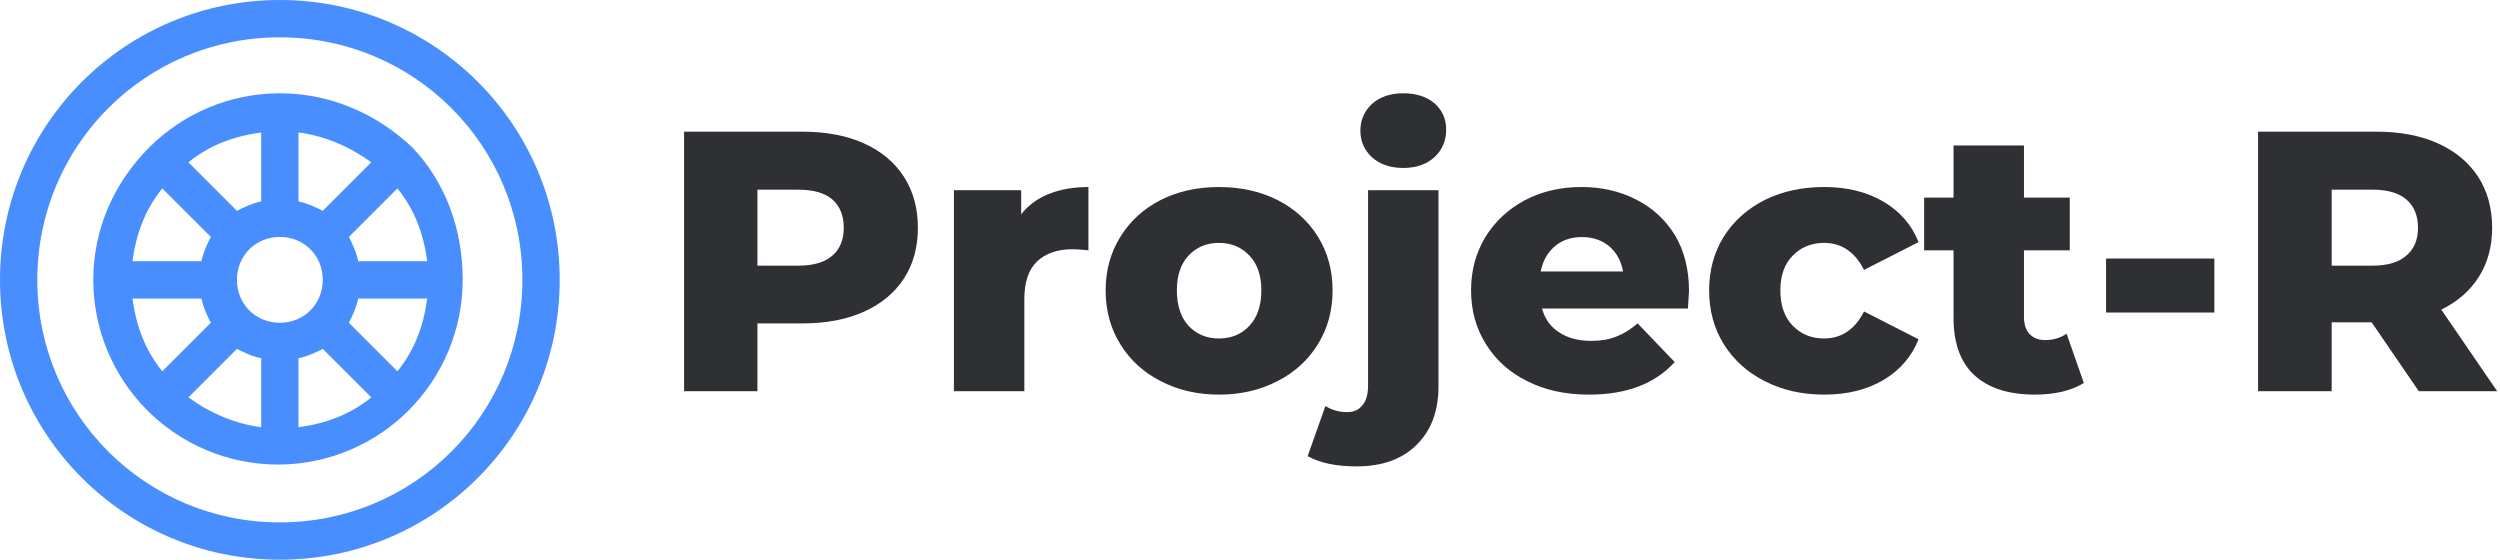 <svg data-v-423bf9ae="" xmlns="http://www.w3.org/2000/svg" viewBox="0 0 402 90" class="iconLeft"><!----><!----><!----><g data-v-423bf9ae="" id="d38a2772-d4aa-4299-bf02-57137e7f0cad" fill="#2e3034" transform="matrix(4.258,0,0,4.258,105.827,5.206)"><path d="M5.46 3.75L5.46 3.75Q6.79 3.75 7.77 4.19L7.77 4.19L7.77 4.19Q8.75 4.63 9.28 5.45L9.28 5.45L9.28 5.45Q9.81 6.27 9.81 7.38L9.81 7.38L9.81 7.38Q9.81 8.48 9.28 9.30L9.28 9.30L9.28 9.30Q8.75 10.11 7.77 10.55L7.77 10.55L7.77 10.55Q6.79 10.99 5.46 10.99L5.46 10.99L3.75 10.99L3.75 13.55L0.98 13.55L0.98 3.75L5.46 3.75ZM5.29 8.81L5.29 8.81Q6.15 8.81 6.58 8.43L6.58 8.43L6.58 8.43Q7.01 8.06 7.01 7.38L7.01 7.38L7.01 7.38Q7.01 6.69 6.58 6.31L6.58 6.31L6.58 6.31Q6.15 5.94 5.29 5.94L5.29 5.94L3.75 5.94L3.75 8.81L5.29 8.81ZM13.71 6.87L13.71 6.87Q14.11 6.36 14.76 6.10L14.76 6.10L14.76 6.10Q15.41 5.84 16.25 5.84L16.25 5.84L16.25 8.23L16.25 8.23Q15.89 8.19 15.65 8.19L15.65 8.19L15.65 8.19Q14.80 8.19 14.31 8.65L14.31 8.65L14.31 8.65Q13.83 9.11 13.83 10.07L13.83 10.07L13.83 13.55L11.17 13.55L11.17 5.96L13.71 5.96L13.71 6.87ZM21.18 13.68L21.18 13.68Q19.96 13.68 18.98 13.17L18.98 13.17L18.98 13.17Q18.00 12.67 17.45 11.77L17.45 11.77L17.45 11.77Q16.90 10.88 16.90 9.74L16.90 9.74L16.90 9.74Q16.90 8.62 17.45 7.73L17.45 7.73L17.45 7.73Q18.00 6.83 18.98 6.33L18.98 6.33L18.98 6.33Q19.95 5.84 21.18 5.84L21.18 5.84L21.18 5.84Q22.41 5.84 23.39 6.33L23.39 6.33L23.39 6.33Q24.37 6.83 24.92 7.72L24.92 7.72L24.92 7.72Q25.47 8.61 25.47 9.74L25.47 9.74L25.47 9.74Q25.47 10.88 24.92 11.77L24.92 11.77L24.92 11.77Q24.37 12.67 23.39 13.17L23.39 13.17L23.39 13.17Q22.41 13.68 21.18 13.68L21.18 13.68ZM21.18 11.56L21.18 11.56Q21.88 11.56 22.33 11.08L22.33 11.08L22.33 11.08Q22.78 10.60 22.78 9.74L22.78 9.74L22.78 9.74Q22.78 8.90 22.33 8.43L22.33 8.43L22.33 8.43Q21.88 7.95 21.18 7.95L21.18 7.95L21.18 7.95Q20.48 7.95 20.03 8.43L20.03 8.43L20.03 8.43Q19.59 8.90 19.59 9.74L19.59 9.74L19.59 9.74Q19.59 10.60 20.03 11.08L20.03 11.08L20.03 11.08Q20.48 11.56 21.18 11.56L21.18 11.56ZM26.38 16.39L26.38 16.39Q25.21 16.39 24.53 16.00L24.53 16.00L25.20 14.11L25.20 14.11Q25.56 14.34 26.03 14.34L26.03 14.34L26.03 14.34Q26.39 14.34 26.60 14.08L26.60 14.08L26.60 14.08Q26.81 13.83 26.81 13.34L26.81 13.34L26.81 5.96L29.47 5.96L29.47 13.36L29.47 13.36Q29.47 14.76 28.65 15.57L28.65 15.57L28.65 15.57Q27.83 16.39 26.38 16.39L26.38 16.39ZM28.14 5.12L28.14 5.12Q27.41 5.12 26.96 4.72L26.96 4.72L26.96 4.72Q26.52 4.31 26.52 3.71L26.52 3.71L26.52 3.71Q26.52 3.11 26.96 2.70L26.96 2.70L26.96 2.70Q27.41 2.30 28.14 2.30L28.14 2.30L28.14 2.30Q28.87 2.30 29.32 2.68L29.32 2.68L29.32 2.68Q29.76 3.07 29.76 3.67L29.76 3.67L29.76 3.67Q29.76 4.30 29.32 4.71L29.32 4.71L29.32 4.71Q28.87 5.12 28.14 5.12L28.14 5.12ZM38.93 9.77L38.93 9.77Q38.93 9.80 38.89 10.43L38.89 10.43L33.38 10.43L33.38 10.43Q33.54 11.02 34.03 11.33L34.03 11.33L34.03 11.33Q34.51 11.65 35.24 11.65L35.24 11.65L35.24 11.65Q35.78 11.65 36.18 11.49L36.18 11.49L36.18 11.49Q36.58 11.34 36.99 10.99L36.99 10.99L38.39 12.45L38.39 12.45Q37.28 13.68 35.15 13.68L35.15 13.68L35.15 13.68Q33.82 13.68 32.82 13.17L32.82 13.17L32.82 13.17Q31.81 12.67 31.26 11.77L31.26 11.77L31.26 11.77Q30.70 10.88 30.70 9.74L30.70 9.74L30.70 9.74Q30.70 8.62 31.24 7.73L31.24 7.73L31.24 7.73Q31.78 6.85 32.73 6.34L32.73 6.34L32.73 6.34Q33.68 5.84 34.87 5.84L34.87 5.84L34.87 5.84Q36.01 5.84 36.93 6.31L36.93 6.31L36.93 6.31Q37.86 6.78 38.40 7.66L38.40 7.66L38.40 7.66Q38.93 8.55 38.93 9.77L38.93 9.77ZM34.89 7.73L34.89 7.73Q34.27 7.73 33.86 8.08L33.86 8.08L33.86 8.08Q33.45 8.43 33.33 9.03L33.33 9.03L36.44 9.03L36.44 9.03Q36.33 8.43 35.92 8.08L35.92 8.08L35.92 8.08Q35.50 7.73 34.89 7.73L34.89 7.73ZM44.04 13.68L44.04 13.68Q42.78 13.68 41.79 13.17L41.79 13.17L41.79 13.17Q40.80 12.67 40.24 11.77L40.24 11.77L40.24 11.77Q39.69 10.88 39.69 9.74L39.69 9.74L39.69 9.74Q39.69 8.61 40.24 7.72L40.24 7.72L40.24 7.72Q40.80 6.83 41.79 6.33L41.79 6.33L41.79 6.33Q42.78 5.84 44.04 5.84L44.04 5.84L44.04 5.84Q45.33 5.84 46.27 6.39L46.27 6.39L46.27 6.39Q47.21 6.94 47.60 7.92L47.60 7.92L45.54 8.97L45.54 8.97Q45.02 7.95 44.03 7.95L44.03 7.95L44.03 7.95Q43.32 7.95 42.85 8.43L42.85 8.43L42.85 8.43Q42.38 8.90 42.38 9.74L42.38 9.74L42.38 9.74Q42.38 10.60 42.85 11.08L42.85 11.08L42.85 11.08Q43.32 11.56 44.03 11.56L44.03 11.56L44.03 11.56Q45.02 11.56 45.54 10.54L45.54 10.54L47.60 11.59L47.60 11.59Q47.21 12.57 46.27 13.13L46.27 13.13L46.27 13.13Q45.33 13.68 44.04 13.68L44.04 13.68ZM53.19 11.38L53.84 13.24L53.84 13.24Q53.51 13.45 53.02 13.57L53.02 13.57L53.02 13.57Q52.54 13.68 52.00 13.68L52.00 13.68L52.00 13.68Q50.51 13.68 49.71 12.95L49.71 12.95L49.71 12.95Q48.92 12.22 48.92 10.78L48.92 10.78L48.92 8.23L47.81 8.23L47.81 6.24L48.92 6.24L48.92 4.27L51.58 4.27L51.58 6.24L53.31 6.24L53.31 8.23L51.58 8.23L51.58 10.75L51.58 10.75Q51.58 11.16 51.79 11.39L51.79 11.39L51.79 11.39Q52.01 11.62 52.37 11.62L52.37 11.62L52.37 11.62Q52.84 11.62 53.19 11.38L53.19 11.38ZM54.68 10.58L54.68 8.54L58.77 8.54L58.77 10.58L54.68 10.58ZM66.49 13.55L64.71 10.95L63.20 10.95L63.20 13.55L60.42 13.55L60.42 3.75L64.90 3.75L64.90 3.75Q66.23 3.75 67.21 4.19L67.21 4.19L67.21 4.19Q68.19 4.63 68.73 5.45L68.73 5.45L68.73 5.45Q69.26 6.27 69.26 7.38L69.26 7.38L69.26 7.38Q69.26 8.44 68.76 9.23L68.76 9.23L68.76 9.23Q68.26 10.02 67.34 10.47L67.34 10.47L69.45 13.55L66.49 13.55ZM66.46 7.38L66.46 7.38Q66.46 6.69 66.02 6.31L66.02 6.31L66.02 6.31Q65.59 5.94 64.74 5.94L64.74 5.94L63.20 5.94L63.20 8.81L64.74 8.81L64.74 8.81Q65.59 8.81 66.02 8.43L66.02 8.43L66.02 8.43Q66.46 8.06 66.46 7.38L66.46 7.38Z"></path></g><!----><g data-v-423bf9ae="" id="728fa98e-337e-41ce-a3c4-39777fa959a9" transform="matrix(3,0,0,3,-3,-3)" stroke="none" fill="#488eff"><path d="M16 1C7.7 1 1 7.7 1 16s6.7 15 15 15 15-6.7 15-15S24.3 1 16 1zm0 28C8.8 29 3 23.2 3 16S8.8 3 16 3s13 5.8 13 13-5.8 13-13 13z"></path><path d="M23.1 8.9C21.2 7.1 18.7 6 16 6s-5.2 1.1-7 2.9c-1.9 1.9-3 4.4-3 7.1s1.1 5.2 2.9 7c1.8 1.8 4.3 2.9 7 2.9s5.2-1.1 7-2.9c1.8-1.8 2.9-4.3 2.9-7s-.9-5.2-2.7-7.1zm-.8 12l-2.6-2.6c.2-.4.4-.8.5-1.3h3.7c-.2 1.5-.7 2.8-1.6 3.9zM8.1 17h3.7c.1.5.3.9.5 1.3l-2.6 2.6c-.9-1.1-1.4-2.4-1.6-3.9zm1.6-5.9l2.6 2.6c-.2.4-.4.8-.5 1.3H8.1c.2-1.5.7-2.8 1.6-3.9zm6.3 7.2c-1.3 0-2.3-1-2.3-2.3s1-2.3 2.3-2.3 2.3 1 2.3 2.3-1 2.3-2.3 2.3zm2.3-6c-.4-.2-.8-.4-1.3-.5V8.1c1.5.2 2.8.8 3.9 1.6l-2.6 2.6zm-3.3-.5c-.5.1-.9.3-1.3.5l-2.6-2.6c1.1-.9 2.4-1.4 3.9-1.6v3.7zm-1.3 7.9c.4.2.8.4 1.3.5v3.7c-1.5-.2-2.8-.8-3.9-1.6l2.6-2.6zm3.3.5c.5-.1.9-.3 1.3-.5l2.6 2.6c-1.1.9-2.4 1.4-3.9 1.6v-3.7zm3.2-5.2c-.1-.5-.3-.9-.5-1.3l2.6-2.6c.9 1.1 1.4 2.4 1.6 3.9h-3.7z"></path></g><!----></svg>